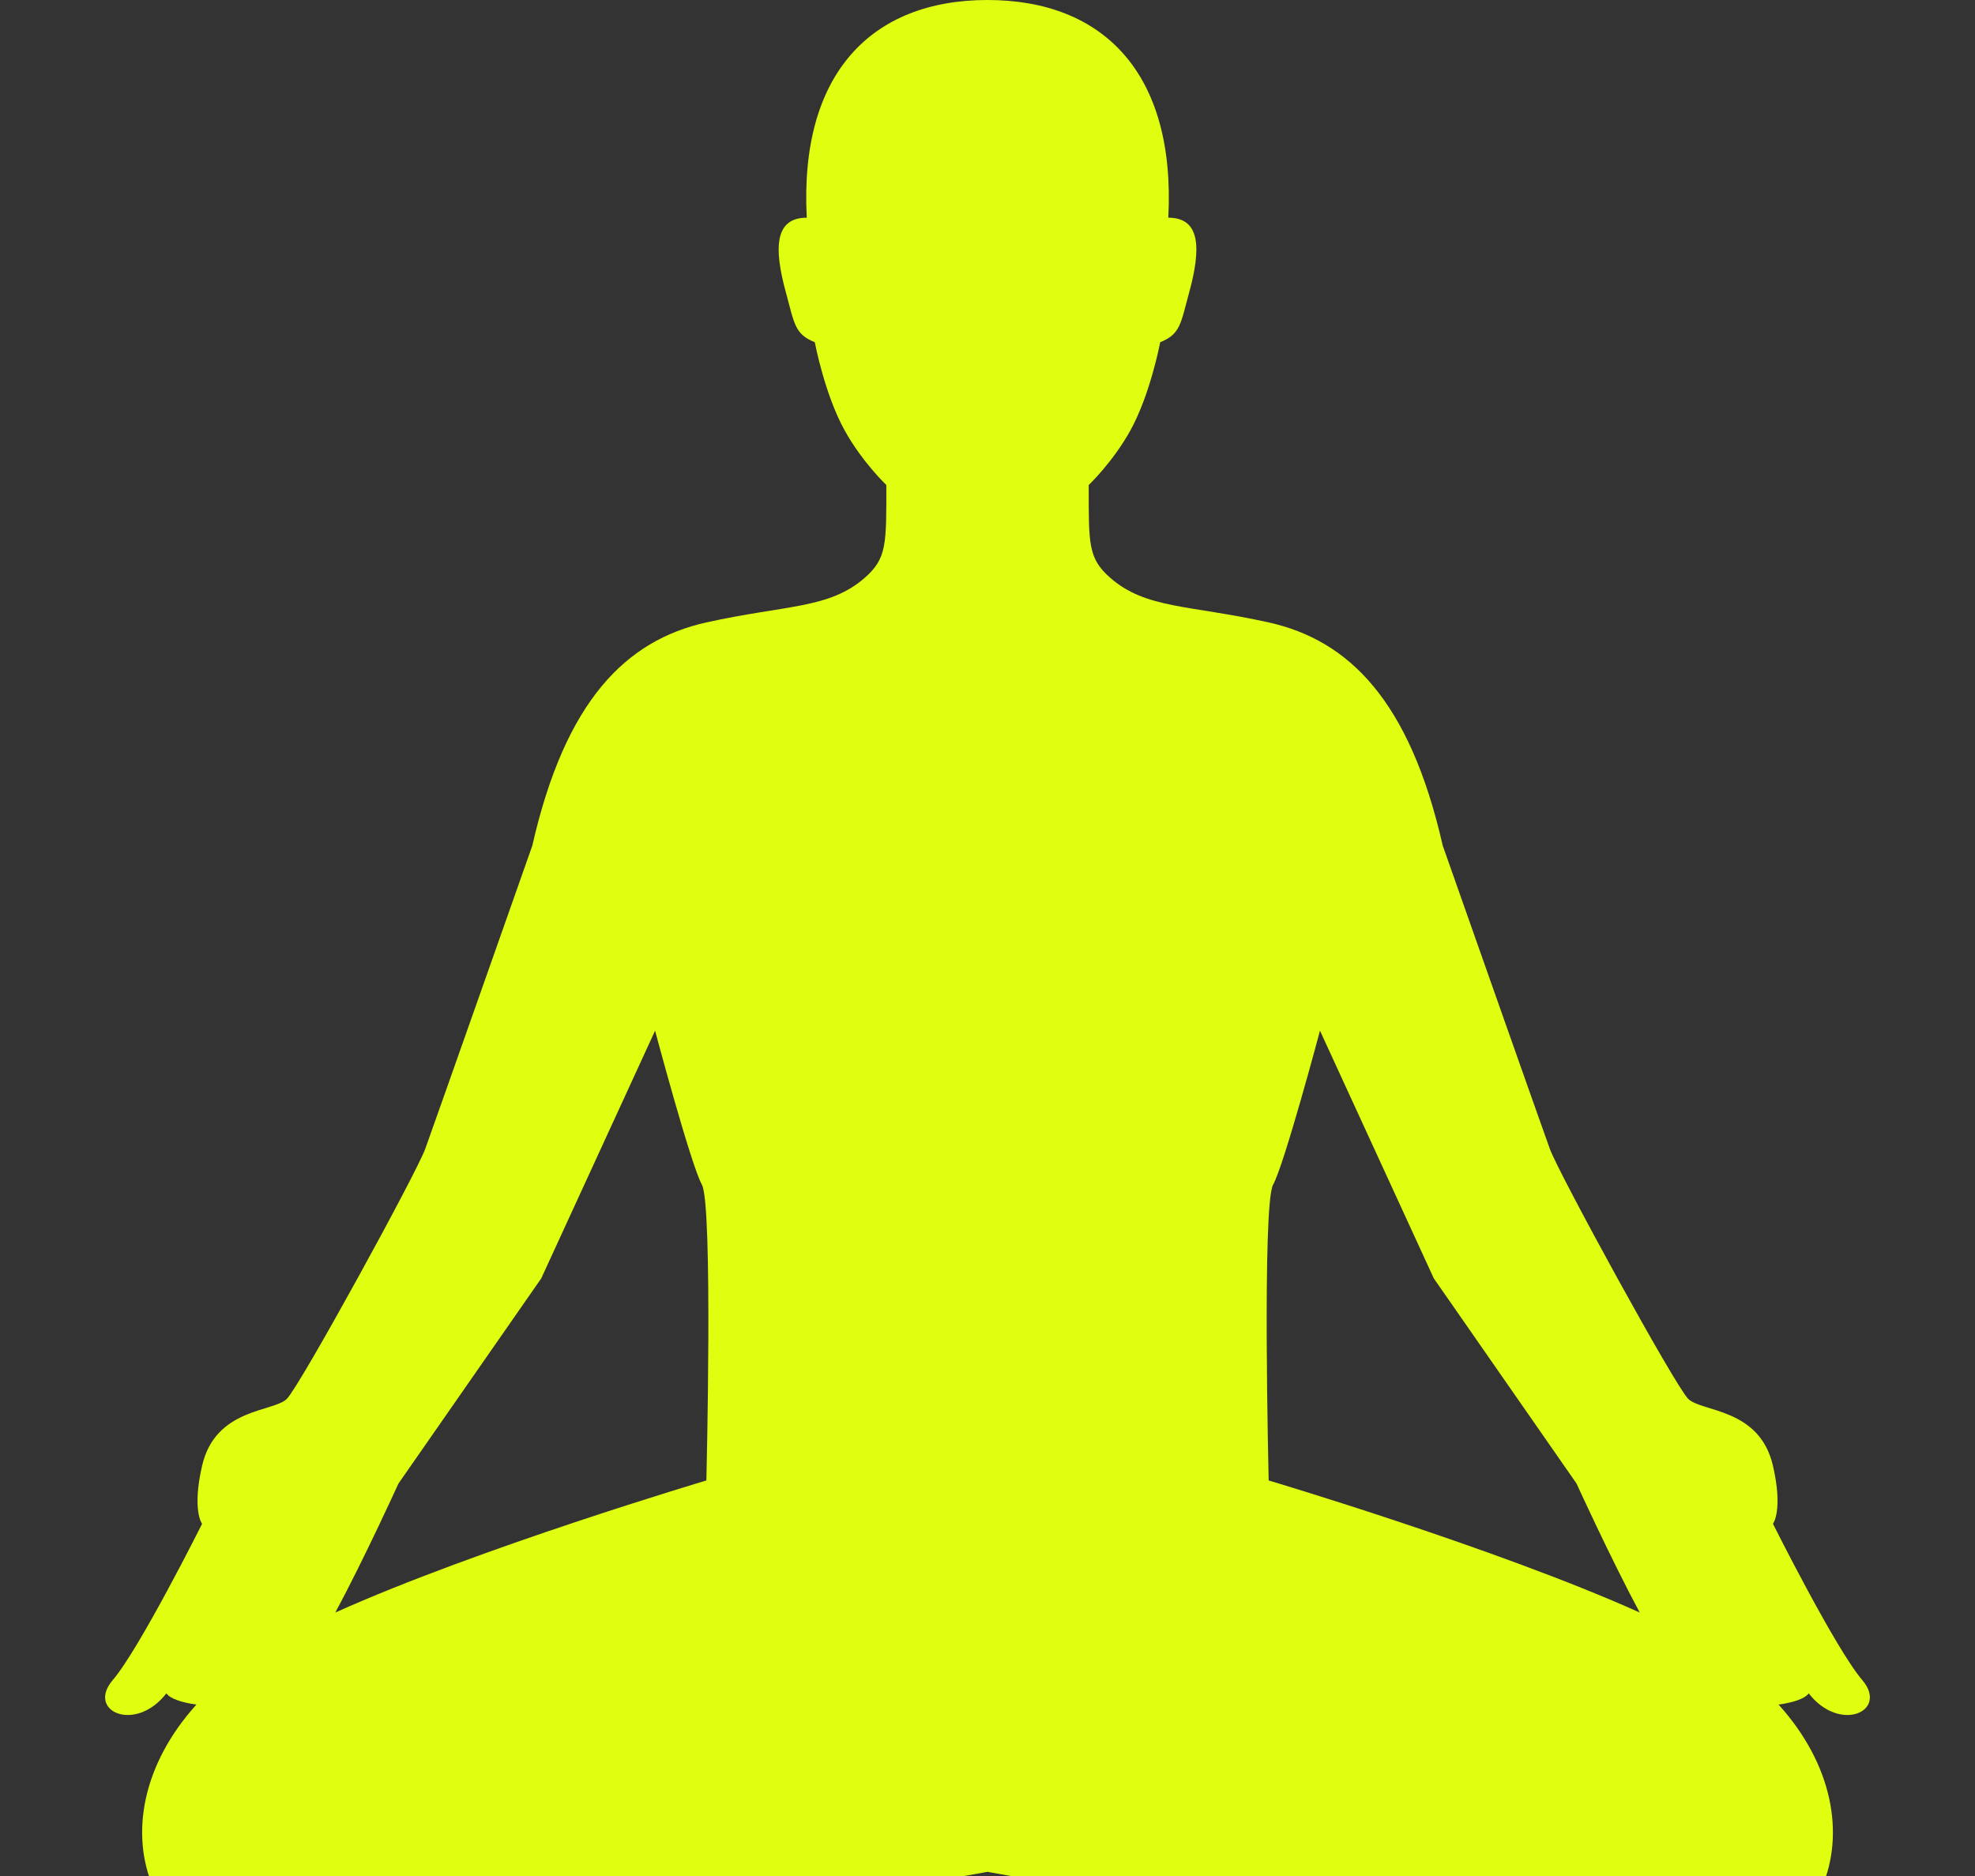 <svg width="80" height="76" viewBox="0 0 80 76" fill="none" xmlns="http://www.w3.org/2000/svg">
<rect x="0" y="0" width="80" height="76" fill="#333333" stroke="none"/>
<g clip-path="url(#clip0_43_387)">
<path d="M75.43 68.058C74.347 66.793 71.816 61.732 71.816 61.732C71.816 61.732 72.234 61.193 71.816 59.38C71.273 57.031 68.924 57.21 68.382 56.669C67.839 56.127 63.14 47.54 62.779 46.545C62.417 45.55 58.439 34.254 58.439 34.254C57.104 28.379 54.641 25.939 51.389 25.215C48.164 24.5 46.418 24.673 44.971 23.407C44.068 22.618 44.1 22.031 44.1 19.649C44.1 19.649 45.075 18.723 45.785 17.442C46.597 15.977 46.996 13.863 46.996 13.863C47.81 13.537 47.82 13.131 48.172 11.837C48.659 10.046 48.624 8.819 47.323 8.819C47.631 2.979 44.701 0 40 0C35.302 0 32.372 2.979 32.679 8.819C31.378 8.819 31.341 10.046 31.831 11.837C32.182 13.131 32.192 13.537 33.004 13.863C33.004 13.863 33.402 15.977 34.217 17.442C34.928 18.723 35.902 19.649 35.902 19.649C35.902 22.031 35.931 22.618 35.028 23.407C33.584 24.673 31.835 24.5 28.613 25.215C25.359 25.939 22.899 28.379 21.563 34.255C21.563 34.255 17.585 45.55 17.224 46.545C16.862 47.541 12.161 56.127 11.62 56.669C11.079 57.21 8.727 57.031 8.186 59.38C7.768 61.193 8.186 61.732 8.186 61.732C8.186 61.732 5.655 66.793 4.57 68.059C3.485 69.323 5.475 70.227 6.74 68.6C6.887 68.82 7.389 68.979 7.957 69.055C3.547 73.938 6.061 80.299 12.887 79.989C18.483 79.734 40 75.831 40 75.831C40 75.831 61.517 79.734 67.116 79.989C73.942 80.299 76.456 73.938 72.043 69.055C72.613 68.978 73.115 68.82 73.263 68.6C74.527 70.227 76.515 69.323 75.43 68.058ZM28.613 59.976C28.613 59.976 19.351 62.73 13.583 65.326C14.771 63.114 16.139 60.103 16.139 60.103L21.924 51.789L26.535 41.755C26.535 41.755 27.981 47.179 28.431 47.992C28.884 48.805 28.613 59.976 28.613 59.976ZM51.389 59.976C51.389 59.976 51.119 48.805 51.569 47.992C52.021 47.179 53.468 41.755 53.468 41.755L58.078 51.789L63.861 60.103C63.861 60.103 65.231 63.114 66.419 65.326C60.651 62.73 51.389 59.976 51.389 59.976Z" fill="#E0FE10"/>
</g>
<defs>
<clipPath id="clip0_43_387">
<rect width="80" height="80" fill="white"/>
</clipPath>
</defs>
</svg>

